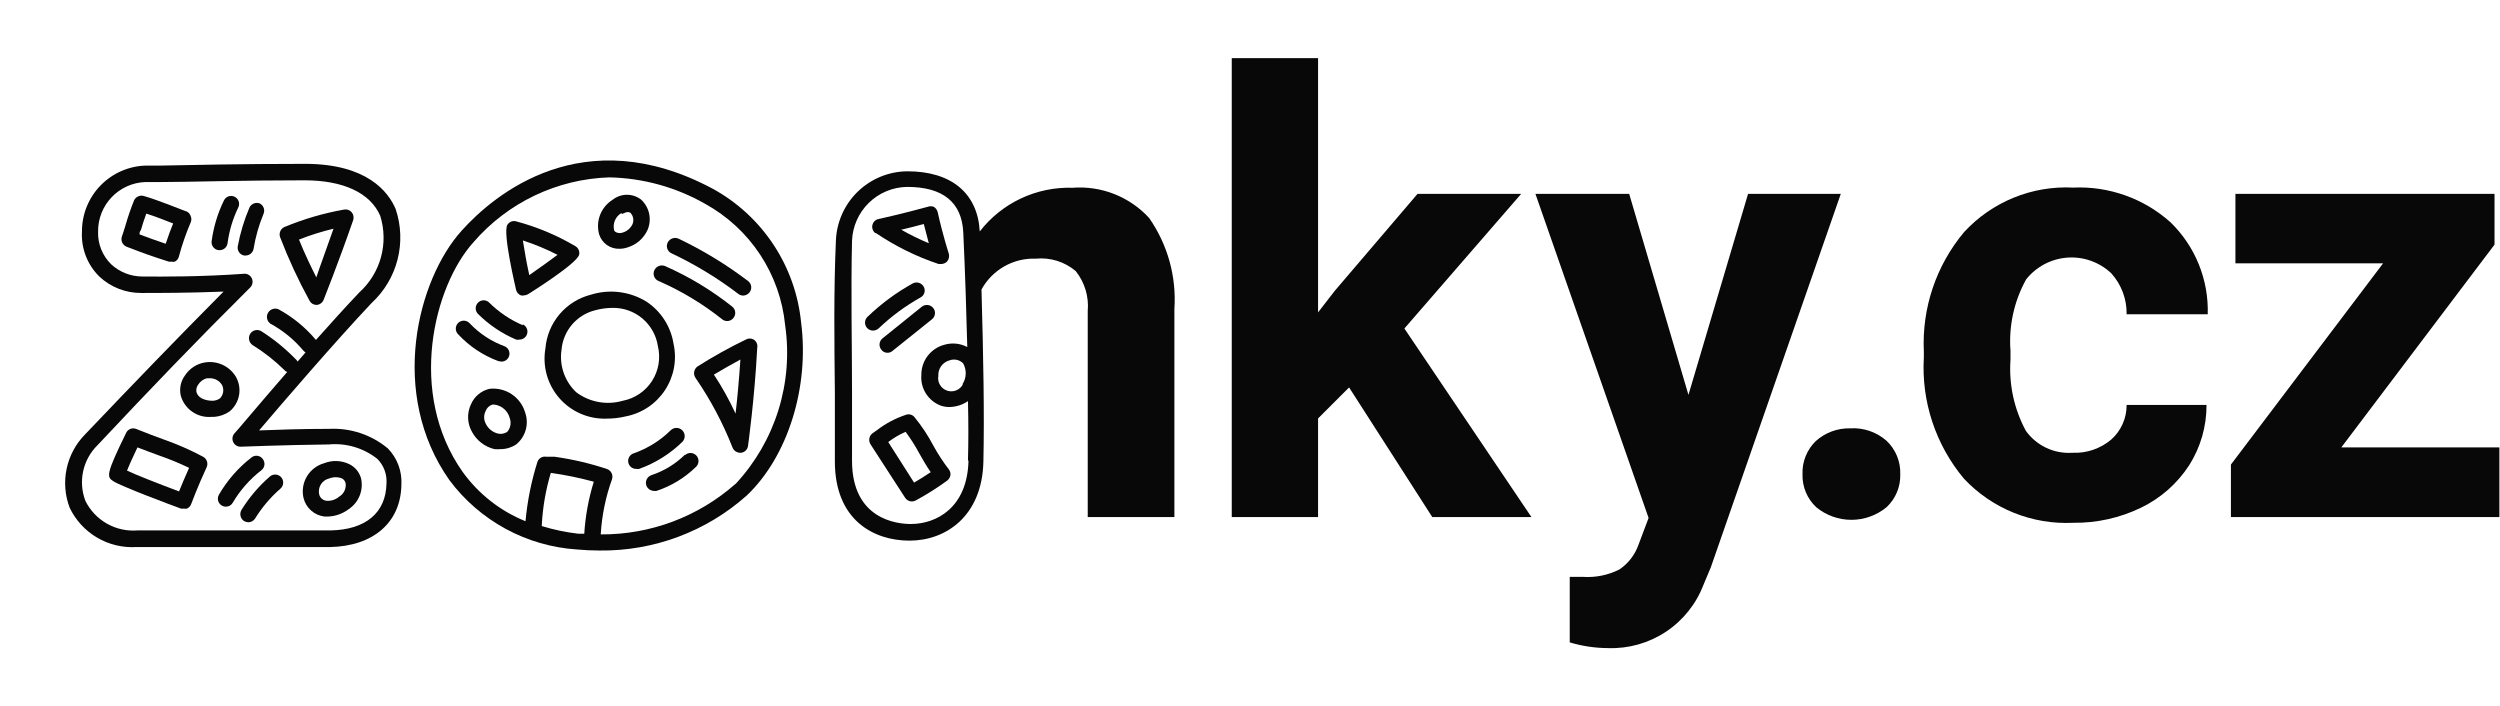 <svg xmlns:xlink="http://www.w3.org/1999/xlink" width="170" height="48" viewBox="0 0 848 200" fill="none" xmlns="http://www.w3.org/2000/svg"><g fill="#080808"><path d="M363.785 43.974C357.745 43.785 351.747 45.028 346.28 47.603C340.813 50.178 336.034 54.011 332.333 58.788C331.628 45.737 322.574 38.33 307.642 38.389C301.377 38.474 295.383 40.962 290.898 45.337C286.413 49.713 283.779 55.643 283.538 61.904C282.774 79.188 283.009 96.531 283.186 113.286C283.186 120.987 283.186 128.982 283.186 136.801C283.186 156.613 296.237 163.668 308.524 163.668C320.811 163.668 333.156 155.379 333.568 136.86C333.92 120.811 333.568 101.587 332.921 78.483C334.721 75.195 337.402 72.474 340.663 70.626C343.924 68.777 347.635 67.874 351.381 68.018C353.803 67.782 356.248 68.035 358.571 68.762C360.894 69.489 363.047 70.676 364.902 72.251C367.942 76.069 369.394 80.912 368.959 85.772V155.673H398.353V85.126C399.103 74.141 396.074 63.23 389.77 54.203C386.497 50.64 382.457 47.868 377.955 46.096C373.454 44.324 368.608 43.598 363.785 43.974V43.974ZM328.512 136.507C328.159 152.38 317.753 158.024 308.935 158.024C304.232 158.024 289.006 156.437 289.006 136.566C289.006 128.747 289.006 120.752 289.006 113.051C289.006 96.354 288.594 79.129 289.006 61.963C289.186 57.1 291.226 52.493 294.705 49.091C298.183 45.688 302.835 43.752 307.701 43.679V43.679C319.87 43.679 326.278 48.912 326.748 59.2C327.395 73.368 327.806 86.302 328.1 98.001C325.696 96.728 322.887 96.453 320.281 97.236C318.035 97.837 316.053 99.169 314.648 101.021C313.243 102.873 312.495 105.141 312.521 107.466C312.34 109.68 312.884 111.893 314.072 113.77C315.26 115.647 317.027 117.087 319.106 117.871C320.051 118.195 321.046 118.354 322.045 118.342C324.293 118.31 326.482 117.614 328.335 116.343C328.512 123.456 328.512 130.276 328.335 136.507H328.512ZM326.631 110.64C326.133 111.584 325.314 112.318 324.322 112.71C323.33 113.102 322.23 113.126 321.222 112.778C320.213 112.43 319.363 111.733 318.824 110.813C318.285 109.892 318.093 108.809 318.283 107.76C318.214 106.588 318.551 105.429 319.236 104.476C319.921 103.524 320.913 102.836 322.045 102.527C322.833 102.226 323.691 102.16 324.516 102.337C325.34 102.515 326.095 102.928 326.689 103.527C327.309 104.619 327.615 105.861 327.573 107.117C327.532 108.372 327.145 109.591 326.454 110.64H326.631Z" fill="#080808"></path><path d="M515.99 46.032H480.834L452.733 78.954L447.089 86.243V0H417.812V155.673H447.089V122.222L457.613 111.699L485.831 155.673H519.459L476.366 91.711L515.99 46.032Z" fill="#080808"></path><path d="M592.947 46.033L572.723 114.228L552.617 46.033H520.812L559.202 155.968L555.792 165.022C554.592 168.444 552.326 171.391 549.325 173.428C545.493 175.372 541.208 176.246 536.921 175.956H532.453V198.179C536.668 199.446 541.044 200.1 545.445 200.119C552.415 200.364 559.287 198.421 565.097 194.562C570.906 190.703 575.362 185.122 577.838 178.602L580.307 172.723L624.399 46.033H592.947Z" fill="#080808"></path><path d="M627.638 125.573C623.306 125.466 619.098 127.023 615.88 129.924C614.398 131.372 613.236 133.113 612.466 135.037C611.697 136.96 611.338 139.023 611.412 141.094C611.341 143.188 611.718 145.274 612.519 147.21C613.32 149.147 614.526 150.89 616.056 152.322C619.416 155.094 623.635 156.61 627.99 156.61C632.346 156.61 636.565 155.094 639.925 152.322C641.455 150.89 642.661 149.147 643.462 147.21C644.263 145.274 644.64 143.188 644.569 141.094C644.638 138.977 644.254 136.869 643.443 134.912C642.632 132.956 641.413 131.195 639.866 129.747C636.495 126.806 632.104 125.306 627.638 125.573V125.573Z" fill="#080808"></path><path d="M687.252 75.073C688.94 72.938 691.053 71.177 693.457 69.902C695.862 68.627 698.505 67.866 701.219 67.667C703.933 67.468 706.659 67.836 709.224 68.746C711.789 69.657 714.136 71.09 716.117 72.956C719.574 76.763 721.446 81.748 721.349 86.889H748.863C749.043 81.093 748.012 75.323 745.836 69.947C743.66 64.572 740.385 59.71 736.223 55.672C727.191 47.589 715.351 43.368 703.242 43.914C696.338 43.556 689.439 44.724 683.037 47.335C676.636 49.947 670.889 53.937 666.205 59.023C656.738 70.336 651.87 84.794 652.566 99.529V101.469C651.688 116.415 656.545 131.133 666.146 142.621C670.872 147.661 676.638 151.613 683.044 154.202C689.449 156.79 696.342 157.954 703.242 157.612C711.197 157.712 719.067 155.961 726.229 152.498C732.89 149.279 738.542 144.298 742.572 138.094C746.445 131.976 748.485 124.877 748.451 117.636H721.349C721.365 119.855 720.906 122.052 720.004 124.08C719.102 126.108 717.776 127.92 716.117 129.394C712.445 132.484 707.743 134.079 702.948 133.862C699.909 134.067 696.868 133.494 694.111 132.198C691.355 130.902 688.974 128.925 687.193 126.454C683.183 119.063 681.368 110.68 681.961 102.292V99.294C681.324 90.877 683.163 82.457 687.252 75.073Z" fill="#080808"></path><path d="M794.175 132.041L846.144 63.258V46.033H758.255V69.607H808.343L756.727 137.861V155.674H847.791V132.041H794.175Z" fill="#080808"></path><path d="M298.064 91.651C302.328 87.581 307.088 84.065 312.232 81.187C312.553 81.021 312.836 80.791 313.064 80.512C313.293 80.233 313.462 79.91 313.561 79.563C313.66 79.216 313.687 78.853 313.641 78.495C313.594 78.137 313.475 77.793 313.29 77.483C312.932 76.859 312.345 76.4 311.653 76.202C310.962 76.004 310.22 76.084 309.587 76.425C304.024 79.509 298.886 83.303 294.302 87.712C293.894 88.083 293.61 88.569 293.487 89.106C293.363 89.643 293.407 90.205 293.611 90.716C293.816 91.227 294.172 91.664 294.631 91.968C295.091 92.272 295.632 92.428 296.183 92.415C296.881 92.392 297.548 92.121 298.064 91.651V91.651Z" fill="#080808"></path><path d="M312.695 84.304L299.35 95.062C299.071 95.285 298.838 95.561 298.666 95.874C298.494 96.187 298.386 96.531 298.348 96.887C298.309 97.242 298.342 97.602 298.443 97.944C298.545 98.287 298.713 98.606 298.939 98.883C299.151 99.177 299.423 99.423 299.736 99.605C300.049 99.786 300.398 99.9 300.758 99.939C301.118 99.978 301.482 99.941 301.827 99.83C302.172 99.719 302.49 99.536 302.76 99.295L316.105 88.595C316.393 88.372 316.633 88.093 316.811 87.775C316.988 87.456 317.099 87.105 317.138 86.743C317.176 86.38 317.141 86.014 317.034 85.665C316.927 85.317 316.751 84.994 316.517 84.715C316.058 84.164 315.402 83.813 314.689 83.736C313.976 83.659 313.261 83.863 312.695 84.304V84.304Z" fill="#080808"></path><path d="M297.007 59.26C303.618 63.756 310.819 67.317 318.406 69.841H319.229C319.946 69.827 320.635 69.556 321.169 69.077C321.511 68.703 321.751 68.246 321.864 67.751C321.977 67.257 321.961 66.742 321.816 66.255C321.816 66.255 319.876 60.377 318.053 52.205C317.86 51.475 317.398 50.845 316.76 50.441C316.08 50.173 315.323 50.173 314.644 50.441C306.354 52.734 298.124 54.556 298.065 54.556C297.54 54.653 297.055 54.902 296.671 55.273C296.287 55.645 296.022 56.121 295.909 56.643C295.796 57.165 295.84 57.709 296.035 58.206C296.23 58.703 296.569 59.131 297.007 59.436V59.26ZM313.35 56.261L315.055 62.787C311.847 61.455 308.725 59.923 305.708 58.201C307.942 57.672 310.587 57.026 313.35 56.261V56.261Z" fill="#080808"></path><path d="M316.634 131.511C314.827 128.072 312.68 124.823 310.226 121.811C309.907 121.405 309.473 121.103 308.98 120.946C308.488 120.789 307.959 120.783 307.463 120.929C303.808 122.112 300.386 123.922 297.352 126.279L296.058 127.161C295.47 127.567 295.058 128.181 294.905 128.88C294.752 129.578 294.87 130.308 295.235 130.923L306.993 149.089C307.243 149.487 307.59 149.814 308.001 150.04C308.413 150.267 308.875 150.384 309.345 150.382C309.798 150.375 310.243 150.254 310.638 150.029C314.347 148.009 317.921 145.751 321.337 143.269C321.895 142.806 322.27 142.16 322.396 141.446C322.435 141.091 322.403 140.731 322.302 140.388C322.201 140.045 322.033 139.725 321.808 139.447C319.884 136.937 318.154 134.284 316.634 131.511V131.511ZM310.05 143.974L301.29 130.218C303.109 128.837 305.082 127.673 307.169 126.749C308.918 129.099 310.49 131.575 311.872 134.156C312.989 136.155 314.165 138.213 315.694 140.447C313.636 141.858 311.579 143.092 310.05 143.974V143.974Z" fill="#080808"></path><path d="M111.696 125.75C102.584 125.75 93.589 126.044 87.886 126.279C95.764 116.99 113.636 96.238 126.04 83.069C130.335 79.115 133.392 74.001 134.842 68.346C136.292 62.692 136.073 56.738 134.212 51.205C131.743 45.326 124.453 35.861 103.524 35.861C81.596 35.861 63.901 36.273 54.436 36.449H49.438C43.632 36.618 38.121 39.047 34.079 43.221C30.038 47.394 27.786 52.98 27.804 58.789C27.638 61.609 28.076 64.431 29.09 67.067C30.104 69.704 31.67 72.093 33.683 74.074C37.55 77.702 42.666 79.702 47.969 79.659C53.848 79.659 64.018 79.659 75.835 79.189C59.609 95.532 45.323 110.347 28.804 127.69C25.662 130.899 23.506 134.941 22.589 139.338C21.672 143.734 22.034 148.301 23.63 152.499C25.642 156.713 28.864 160.233 32.885 162.61C36.905 164.987 41.542 166.113 46.205 165.844H58.904H79.832H93.119H111.931C126.687 165.55 135.976 157.437 136.152 144.68C136.281 142.426 135.94 140.169 135.151 138.054C134.362 135.939 133.141 134.011 131.567 132.393C126.012 127.763 118.919 125.391 111.696 125.75ZM112.401 160.2C101.702 160.2 90.944 160.2 80.479 160.2H59.491H46.617C43.015 160.483 39.412 159.683 36.269 157.902C33.126 156.121 30.587 153.441 28.98 150.206C27.744 146.993 27.475 143.489 28.206 140.125C28.937 136.761 30.637 133.685 33.095 131.276C51.026 112.169 66.546 96.002 84.888 77.778C85.279 77.384 85.54 76.88 85.635 76.333C85.729 75.786 85.653 75.223 85.417 74.721C85.209 74.242 84.862 73.836 84.423 73.553C83.984 73.271 83.471 73.125 82.948 73.133V73.133C68.427 74.192 55.023 74.133 48.322 74.074C44.402 74.082 40.624 72.613 37.739 69.959C36.255 68.513 35.09 66.772 34.321 64.848C33.551 62.924 33.194 60.86 33.272 58.789C33.238 54.466 34.888 50.3 37.873 47.172C40.857 44.045 44.942 42.202 49.262 42.034H54.318C63.783 42.034 81.42 41.446 103.289 41.446C116.517 41.446 125.629 45.738 128.98 53.498C130.401 58.056 130.486 62.926 129.225 67.531C127.965 72.136 125.411 76.284 121.866 79.483C117.399 84.186 112.284 89.83 107.169 95.591C103.626 91.357 99.319 87.827 94.471 85.185C93.833 84.914 93.118 84.887 92.461 85.11C91.805 85.332 91.253 85.789 90.912 86.392C90.57 86.995 90.463 87.703 90.609 88.38C90.756 89.058 91.147 89.657 91.708 90.065C95.947 92.358 99.716 95.43 102.819 99.118C103.05 99.4 103.328 99.638 103.642 99.824L100.938 102.94C100.835 102.722 100.696 102.523 100.526 102.352C96.997 98.689 93.051 95.454 88.768 92.71C88.465 92.501 88.123 92.355 87.762 92.28C87.401 92.206 87.029 92.204 86.667 92.275C86.306 92.346 85.962 92.489 85.657 92.695C85.351 92.901 85.09 93.166 84.888 93.475C84.487 94.1 84.349 94.857 84.503 95.584C84.657 96.31 85.091 96.946 85.711 97.355C89.605 99.762 93.214 102.602 96.47 105.82C96.718 106.118 97.043 106.342 97.41 106.467C87.593 117.754 79.774 127.161 79.48 127.337C79.141 127.74 78.928 128.232 78.865 128.754C78.803 129.276 78.894 129.805 79.127 130.276C79.355 130.749 79.715 131.145 80.164 131.416C80.613 131.688 81.131 131.823 81.655 131.805C81.655 131.805 96.47 131.217 111.52 131.041C117.458 130.487 123.379 132.257 128.039 135.979C129.104 137.068 129.926 138.369 130.453 139.797C130.979 141.226 131.199 142.749 131.096 144.268C130.92 154.203 124.042 159.965 112.166 160.2H112.401Z" fill="#080808"></path><path d="M79.96 107.996C78.884 106.24 77.306 104.848 75.43 103.999C73.554 103.15 71.466 102.884 69.437 103.234C68.076 103.466 66.778 103.978 65.624 104.737C64.471 105.496 63.487 106.485 62.735 107.643C62.018 108.62 61.52 109.741 61.277 110.928C61.033 112.115 61.05 113.341 61.324 114.522C61.953 116.718 63.319 118.63 65.193 119.936C67.067 121.243 69.334 121.863 71.612 121.694H72.553C74.476 121.574 76.328 120.923 77.902 119.813C79.587 118.404 80.718 116.444 81.094 114.281C81.471 112.118 81.069 109.891 79.96 107.996V107.996ZM74.552 115.462C73.847 115.917 73.037 116.181 72.2 116.227C71.671 116.227 67.379 116.227 66.615 113.17C66.55 112.736 66.573 112.293 66.684 111.868C66.796 111.444 66.992 111.047 67.262 110.7C67.929 109.64 68.983 108.881 70.201 108.584H71.142C71.978 108.566 72.803 108.769 73.536 109.171C74.269 109.574 74.882 110.162 75.316 110.877C75.691 111.623 75.82 112.47 75.682 113.294C75.545 114.119 75.149 114.878 74.552 115.462V115.462Z" fill="#080808"></path><path d="M118.52 137.743C117.202 137.096 115.763 136.73 114.295 136.67C112.828 136.609 111.363 136.854 109.996 137.39C107.535 138.069 105.429 139.668 104.115 141.857C102.802 144.047 102.381 146.657 102.941 149.148C103.337 150.806 104.231 152.303 105.502 153.438C106.774 154.573 108.363 155.292 110.055 155.497H111.23C113.76 155.411 116.203 154.549 118.226 153.028C119.921 151.916 121.235 150.311 121.992 148.43C122.749 146.549 122.912 144.482 122.459 142.505C122.174 141.479 121.675 140.525 120.997 139.705C120.318 138.884 119.474 138.216 118.52 137.743V137.743ZM115.052 148.737C114.465 149.243 113.783 149.629 113.047 149.871C112.31 150.113 111.533 150.207 110.76 150.148C110.191 150.089 109.652 149.862 109.212 149.495C108.772 149.129 108.452 148.64 108.291 148.09C108.143 147.503 108.114 146.892 108.206 146.294C108.299 145.695 108.51 145.122 108.828 144.606C109.146 144.091 109.564 143.645 110.057 143.294C110.551 142.943 111.11 142.695 111.701 142.564C113.08 142.023 114.613 142.023 115.992 142.564C116.298 142.727 116.566 142.953 116.779 143.226C116.991 143.5 117.144 143.815 117.227 144.151C117.364 145.045 117.23 145.96 116.842 146.777C116.455 147.595 115.831 148.277 115.052 148.737Z" fill="#080808"></path><path d="M88.656 139.8C88.94 139.581 89.178 139.308 89.355 138.997C89.533 138.686 89.647 138.343 89.69 137.987C89.734 137.632 89.707 137.271 89.61 136.926C89.513 136.581 89.349 136.259 89.126 135.978C88.918 135.683 88.65 135.434 88.341 135.247C88.033 135.059 87.689 134.936 87.33 134.887C86.972 134.837 86.608 134.862 86.26 134.958C85.911 135.055 85.587 135.222 85.305 135.449C80.841 138.911 77.089 143.203 74.253 148.089C74.015 148.501 73.89 148.968 73.891 149.443C73.891 149.919 74.017 150.386 74.255 150.797C74.494 151.209 74.837 151.55 75.249 151.787C75.661 152.023 76.129 152.147 76.605 152.145C77.082 152.153 77.553 152.032 77.967 151.794C78.381 151.556 78.723 151.21 78.956 150.793C81.459 146.544 84.752 142.812 88.656 139.8V139.8Z" fill="#080808"></path><path d="M91.54 141.916C87.771 145.189 84.52 149.015 81.898 153.263C81.539 153.884 81.43 154.619 81.594 155.318C81.758 156.017 82.182 156.628 82.78 157.025C83.23 157.277 83.734 157.419 84.25 157.437C84.709 157.429 85.16 157.306 85.56 157.08C85.96 156.855 86.298 156.532 86.543 156.143C88.877 152.359 91.77 148.949 95.126 146.031C95.396 145.796 95.617 145.51 95.777 145.189C95.936 144.868 96.031 144.519 96.055 144.161C96.08 143.803 96.034 143.444 95.92 143.105C95.806 142.765 95.626 142.451 95.39 142.181C95.155 141.911 94.868 141.689 94.547 141.53C94.227 141.37 93.877 141.276 93.52 141.251C93.162 141.226 92.803 141.273 92.463 141.387C92.124 141.501 91.81 141.681 91.54 141.916V141.916Z" fill="#080808"></path><path d="M105.001 82.304C105.236 82.736 105.585 83.096 106.01 83.344C106.434 83.593 106.919 83.721 107.411 83.715C107.923 83.677 108.414 83.497 108.829 83.196C109.244 82.895 109.567 82.484 109.763 82.01C109.763 82.01 114.936 69.017 119.815 54.908C119.958 54.445 119.979 53.953 119.876 53.479C119.773 53.005 119.55 52.566 119.228 52.204C118.907 51.851 118.499 51.589 118.045 51.444C117.591 51.3 117.106 51.278 116.641 51.381C109.747 52.61 103.006 54.581 96.535 57.26C95.886 57.534 95.366 58.046 95.082 58.691C94.798 59.335 94.771 60.064 95.007 60.728C97.849 68.137 101.188 75.345 105.001 82.304V82.304ZM113.172 57.73C110.88 64.314 108.646 70.311 107.293 74.367C105.589 70.957 103.296 66.254 101.415 61.551C105.241 60.04 109.17 58.802 113.172 57.847V57.73Z" fill="#080808"></path><path d="M79.606 47.031C79.287 46.87 78.938 46.775 78.581 46.75C78.224 46.725 77.865 46.772 77.526 46.887C77.187 47.001 76.874 47.182 76.606 47.419C76.337 47.656 76.118 47.944 75.962 48.266C73.84 52.618 72.431 57.282 71.787 62.081C71.738 62.436 71.76 62.798 71.852 63.145C71.944 63.492 72.104 63.818 72.323 64.102C72.541 64.387 72.815 64.625 73.127 64.803C73.439 64.981 73.783 65.094 74.139 65.138H74.492C75.161 65.142 75.808 64.898 76.307 64.452C76.807 64.007 77.123 63.393 77.196 62.727C77.754 58.521 78.984 54.432 80.841 50.617C81.147 49.977 81.189 49.242 80.958 48.571C80.727 47.9 80.242 47.347 79.606 47.031V47.031Z" fill="#080808"></path><path d="M89.355 52.91C89.651 52.274 89.693 51.55 89.475 50.885C89.257 50.219 88.794 49.661 88.18 49.324C87.516 49.045 86.77 49.037 86.1 49.301C85.43 49.564 84.89 50.079 84.594 50.735C82.812 54.93 81.492 59.306 80.655 63.786C80.587 64.137 80.589 64.499 80.662 64.849C80.735 65.2 80.877 65.532 81.079 65.828C81.281 66.123 81.54 66.375 81.841 66.57C82.141 66.764 82.478 66.897 82.83 66.96H83.3C83.94 66.959 84.559 66.735 85.052 66.328C85.545 65.92 85.882 65.354 86.004 64.726C86.662 60.672 87.787 56.706 89.355 52.91V52.91Z" fill="#080808"></path><path d="M63.379 52.028C62.968 52.028 53.444 48.031 48.682 46.737C48.042 46.572 47.364 46.641 46.771 46.932C46.178 47.223 45.709 47.717 45.449 48.325C44.341 51.074 43.379 53.88 42.568 56.731C42.156 58.025 41.804 59.259 41.333 60.553C41.119 61.217 41.163 61.937 41.457 62.569C41.752 63.202 42.275 63.7 42.921 63.962C48.8 66.255 51.21 67.078 57.206 69.018C57.478 69.075 57.758 69.075 58.029 69.018C58.452 69.139 58.9 69.139 59.323 69.018C59.658 68.849 59.953 68.609 60.187 68.315C60.42 68.021 60.587 67.679 60.675 67.314C61.736 63.364 63.072 59.495 64.673 55.732C64.831 55.391 64.912 55.02 64.912 54.644C64.912 54.269 64.831 53.898 64.673 53.557C64.453 52.901 63.99 52.354 63.379 52.028ZM56.207 62.963C52.915 61.846 50.74 61.082 47.33 59.788C47.33 59.318 47.33 58.848 47.8 58.319C48.329 56.496 48.917 54.615 49.623 52.734C52.562 53.674 56.266 55.085 58.735 56.085C58.029 57.79 57.089 60.259 56.207 62.963Z" fill="#080808"></path><path d="M68.9 135.215C64.589 132.917 60.108 130.951 55.496 129.336C52.968 128.396 50.147 127.396 46.267 125.809C45.634 125.528 44.917 125.506 44.268 125.748C43.62 125.99 43.092 126.476 42.798 127.102C35.92 141.094 36.214 142.035 38.33 143.446C40.975 145.209 57.965 151.558 61.375 152.793C61.686 152.855 62.005 152.855 62.316 152.793C62.684 152.876 63.065 152.876 63.433 152.793C64.084 152.487 64.591 151.938 64.844 151.264C64.844 151.264 67.019 145.386 70.135 138.684C70.391 138.055 70.407 137.354 70.179 136.714C69.952 136.074 69.496 135.54 68.9 135.215V135.215ZM60.729 146.973C53.556 144.269 46.325 141.447 43.092 139.918C43.797 138.096 45.208 135.039 46.619 132.04C49.441 133.157 51.675 133.922 53.674 134.686C57.243 135.911 60.737 137.344 64.138 138.978C62.61 142.329 61.493 145.15 60.729 146.973Z" fill="#080808"></path><path d="M210.165 64.668C211.087 64.66 212 64.501 212.87 64.198C214.35 63.755 215.718 63.001 216.884 61.987C218.049 60.974 218.986 59.723 219.631 58.319C220.382 56.596 220.583 54.682 220.204 52.84C219.825 50.998 218.885 49.318 217.514 48.031C216.133 46.939 214.424 46.345 212.664 46.345C210.904 46.345 209.195 46.939 207.814 48.031C205.881 49.232 204.39 51.027 203.563 53.147C202.736 55.266 202.619 57.597 203.228 59.789C203.691 61.25 204.62 62.518 205.873 63.4C207.126 64.281 208.634 64.727 210.165 64.668ZM210.871 52.911C211.165 52.911 212.87 51.676 213.869 52.499C214.33 52.996 214.641 53.613 214.766 54.279C214.891 54.944 214.825 55.632 214.575 56.262C214.248 56.976 213.768 57.61 213.168 58.118C212.569 58.626 211.865 58.996 211.106 59.201C210.165 59.554 208.696 59.201 208.343 58.496C208.036 57.357 208.118 56.149 208.576 55.063C209.034 53.977 209.842 53.074 210.871 52.499V52.911Z" fill="#080808"></path><path d="M241.805 44.326C197.831 20.81 167.554 46.325 156.62 58.494C141.57 75.131 131.752 113.815 152.446 143.15C157.528 149.965 164.029 155.597 171.499 159.657C178.969 163.717 187.231 166.108 195.714 166.666C198.262 166.901 200.79 167.018 203.298 167.018C221.698 167.266 239.524 160.618 253.269 148.382C267.202 135.214 274.609 111.581 271.728 89.594C270.788 80.186 267.572 71.15 262.359 63.263C257.145 55.377 250.091 48.877 241.805 44.326V44.326ZM183.78 158.729C183.806 158.593 183.806 158.454 183.78 158.318C184.09 152.338 185.116 146.416 186.837 140.681C191.755 141.373 196.625 142.375 201.417 143.679C199.641 149.409 198.556 155.329 198.183 161.316H196.126C191.941 160.828 187.809 159.962 183.78 158.729V158.729ZM249.506 144.385C236.9 155.554 220.61 161.668 203.768 161.551C204.142 155.169 205.429 148.873 207.59 142.856C207.818 142.177 207.774 141.436 207.467 140.789C207.16 140.142 206.614 139.64 205.943 139.388C200.146 137.455 194.183 136.057 188.13 135.214H185.309C184.687 135.092 184.043 135.198 183.493 135.51C182.943 135.823 182.524 136.323 182.31 136.919C180.236 143.475 178.876 150.235 178.254 157.083C169.698 153.631 162.298 147.821 156.913 140.328C138.101 113.638 147.155 77.307 160.617 62.433C166.355 55.787 173.407 50.402 181.33 46.618C189.253 42.834 197.874 40.732 206.649 40.446C218.086 40.675 229.284 43.767 239.218 49.441C246.735 53.587 253.13 59.5 257.852 66.669C262.573 73.839 265.48 82.049 266.32 90.593C267.72 100.255 266.936 110.108 264.027 119.427C261.117 128.746 256.155 137.295 249.506 144.444V144.385Z" fill="#080808"></path><path d="M228.452 96.825C227.992 93.948 226.939 91.198 225.36 88.749C223.781 86.3 221.711 84.206 219.281 82.598C216.487 80.879 213.356 79.779 210.101 79.374C206.845 78.968 203.54 79.266 200.41 80.247C196.263 81.299 192.548 83.622 189.787 86.89C187.025 90.157 185.354 94.207 185.007 98.471C184.489 101.453 184.643 104.512 185.457 107.426C186.272 110.34 187.726 113.036 189.714 115.317C191.702 117.599 194.174 119.407 196.95 120.612C199.726 121.817 202.736 122.387 205.76 122.281C207.957 122.285 210.148 122.028 212.285 121.517C214.987 120.993 217.556 119.933 219.841 118.4C222.125 116.866 224.079 114.889 225.586 112.587C227.094 110.285 228.124 107.704 228.616 104.997C229.109 102.289 229.053 99.511 228.452 96.825V96.825ZM211.227 116.226C208.557 116.995 205.745 117.135 203.011 116.635C200.277 116.136 197.697 115.009 195.472 113.345C193.53 111.519 192.061 109.249 191.191 106.73C190.32 104.211 190.074 101.518 190.474 98.883C190.745 95.755 191.983 92.79 194.016 90.398C196.05 88.007 198.778 86.308 201.821 85.538C203.736 85.007 205.712 84.731 207.7 84.715C211.416 84.63 215.036 85.902 217.882 88.294C220.728 90.685 222.604 94.032 223.161 97.707C223.643 99.709 223.714 101.789 223.37 103.819C223.025 105.85 222.272 107.789 221.157 109.52C220.041 111.251 218.586 112.738 216.879 113.891C215.172 115.043 213.25 115.838 211.227 116.226Z" fill="#080808"></path><path d="M166.025 112.169C164.634 112.492 163.338 113.14 162.245 114.06C161.152 114.979 160.292 116.145 159.735 117.46C159.047 118.924 158.719 120.531 158.781 122.148C158.842 123.764 159.29 125.342 160.088 126.749C160.874 128.213 161.961 129.495 163.279 130.508C164.596 131.521 166.113 132.244 167.73 132.628C168.415 132.682 169.103 132.682 169.788 132.628C171.67 132.633 173.511 132.081 175.079 131.041C176.641 129.773 177.774 128.053 178.321 126.116C178.868 124.18 178.804 122.122 178.136 120.223C177.391 117.669 175.767 115.46 173.551 113.986C171.335 112.512 168.67 111.869 166.025 112.169ZM171.904 126.867C170.987 127.421 169.888 127.59 168.847 127.337C167.953 127.106 167.121 126.68 166.409 126.091C165.698 125.502 165.126 124.763 164.732 123.927C164.397 123.272 164.222 122.547 164.222 121.811C164.222 121.075 164.397 120.349 164.732 119.694C164.923 119.181 165.228 118.718 165.626 118.341C166.023 117.964 166.502 117.683 167.025 117.519H167.671C168.903 117.669 170.062 118.187 170.995 119.005C171.928 119.823 172.594 120.903 172.904 122.105C173.201 122.908 173.271 123.778 173.105 124.618C172.939 125.459 172.544 126.237 171.963 126.867H171.904Z" fill="#080808"></path><path d="M170.075 102.939C170.711 102.948 171.33 102.733 171.823 102.331C172.316 101.93 172.652 101.367 172.771 100.742C172.89 100.117 172.786 99.471 172.475 98.915C172.165 98.36 171.669 97.932 171.075 97.707C166.61 96.059 162.587 93.403 159.317 89.946C159.074 89.676 158.778 89.457 158.449 89.304C158.119 89.15 157.762 89.064 157.398 89.052C157.035 89.039 156.673 89.1 156.333 89.231C155.994 89.362 155.684 89.56 155.423 89.813C155.162 90.066 154.955 90.37 154.814 90.705C154.672 91.04 154.6 91.4 154.602 91.764C154.603 92.128 154.677 92.487 154.821 92.822C154.964 93.156 155.174 93.457 155.437 93.709C159.193 97.747 163.845 100.848 169.017 102.762L170.075 102.939Z" fill="#080808"></path><path d="M177.31 90.594C173.082 88.78 169.233 86.187 165.963 82.951C165.716 82.693 165.42 82.488 165.091 82.348C164.763 82.207 164.41 82.135 164.053 82.135C163.696 82.135 163.342 82.207 163.014 82.348C162.686 82.488 162.389 82.693 162.142 82.951C161.636 83.458 161.352 84.145 161.352 84.862C161.352 85.578 161.636 86.265 162.142 86.772C165.86 90.47 170.249 93.423 175.076 95.473C175.443 95.56 175.825 95.56 176.193 95.473C176.813 95.476 177.416 95.266 177.9 94.877C178.384 94.489 178.719 93.946 178.85 93.34C178.981 92.733 178.899 92.1 178.619 91.546C178.338 90.993 177.876 90.553 177.31 90.3V90.594Z" fill="#080808"></path><path d="M232.332 134.509C229.13 137.658 225.248 140.031 220.986 141.446C220.294 141.675 219.72 142.168 219.39 142.817C219.06 143.467 218.999 144.221 219.222 144.915C219.412 145.453 219.761 145.921 220.223 146.257C220.685 146.593 221.238 146.781 221.809 146.796C222.1 146.851 222.399 146.851 222.691 146.796C227.725 145.132 232.31 142.337 236.095 138.624C236.617 138.125 236.92 137.439 236.936 136.717C236.953 135.995 236.682 135.296 236.183 134.773C235.684 134.251 234.998 133.948 234.276 133.932C233.554 133.915 232.854 134.186 232.332 134.685V134.509Z" fill="#080808"></path><path d="M231.398 126.219C230.881 125.71 230.184 125.424 229.458 125.424C228.732 125.424 228.035 125.71 227.518 126.219C223.971 129.716 219.695 132.386 214.996 134.038C214.359 134.228 213.814 134.645 213.465 135.21C213.117 135.776 212.988 136.45 213.104 137.104C213.221 137.758 213.573 138.346 214.096 138.757C214.618 139.167 215.273 139.371 215.936 139.329C216.228 139.386 216.527 139.386 216.818 139.329C222.297 137.354 227.289 134.227 231.457 130.158C231.714 129.897 231.917 129.588 232.054 129.247C232.19 128.907 232.258 128.543 232.252 128.177C232.247 127.81 232.169 127.448 232.022 127.112C231.875 126.776 231.663 126.473 231.398 126.219V126.219Z" fill="#080808"></path><path d="M255.674 95.473C255.265 95.23 254.798 95.102 254.322 95.102C253.846 95.102 253.379 95.23 252.969 95.473C247.372 98.176 241.935 101.199 236.685 104.527C236.352 104.742 236.069 105.027 235.856 105.362C235.643 105.697 235.505 106.074 235.45 106.467C235.4 106.85 235.427 107.24 235.528 107.613C235.628 107.986 235.802 108.336 236.038 108.642C241.069 115.984 245.25 123.873 248.502 132.158C248.715 132.654 249.067 133.079 249.515 133.381C249.964 133.683 250.489 133.85 251.029 133.862H251.382C251.98 133.788 252.536 133.517 252.962 133.091C253.388 132.665 253.66 132.109 253.734 131.511C253.734 131.511 255.968 115.461 256.85 98.295C256.961 97.761 256.909 97.206 256.699 96.702C256.489 96.198 256.132 95.77 255.674 95.473V95.473ZM249.501 120.576C247.392 115.986 244.935 111.564 242.152 107.349C245.386 105.409 248.443 103.704 251.147 102.234C250.677 109.171 250.089 115.579 249.501 120.576V120.576Z" fill="#080808"></path><path d="M196.465 66.608C196.565 66.062 196.495 65.498 196.263 64.993C196.032 64.489 195.651 64.067 195.171 63.786C188.904 60.082 182.159 57.253 175.124 55.38C174.571 55.213 173.979 55.232 173.437 55.434C172.896 55.635 172.435 56.009 172.126 56.497C170.363 59.142 175.066 78.484 175.066 78.66C175.177 79.072 175.384 79.452 175.67 79.769C175.956 80.086 176.313 80.33 176.712 80.483C177.039 80.57 177.384 80.57 177.711 80.483C178.21 80.472 178.696 80.33 179.122 80.071C179.122 80.071 195.936 69.607 196.465 66.608ZM179.534 73.604C178.652 69.665 177.829 64.903 177.358 61.846C181.402 63.155 185.334 64.787 189.116 66.726C186.647 68.548 182.767 71.37 179.534 73.604V73.604Z" fill="#080808"></path><path d="M227.628 66.138C235.72 69.942 243.386 74.593 250.497 80.012C250.953 80.36 251.511 80.546 252.084 80.541C252.508 80.535 252.925 80.43 253.302 80.237C253.679 80.043 254.007 79.765 254.259 79.424C254.479 79.14 254.639 78.815 254.731 78.468C254.823 78.121 254.845 77.759 254.796 77.403C254.747 77.047 254.627 76.705 254.444 76.396C254.261 76.087 254.018 75.817 253.73 75.603C246.4 70.034 238.521 65.227 230.215 61.259C229.557 60.947 228.805 60.902 228.115 61.132C227.425 61.362 226.85 61.85 226.511 62.493C226.178 63.125 226.109 63.863 226.318 64.546C226.527 65.229 226.998 65.801 227.628 66.138Z" fill="#080808"></path><path d="M223.393 75.603C231.123 78.97 238.377 83.338 244.969 88.595C245.453 88.98 246.055 89.188 246.674 89.183C247.084 89.183 247.49 89.087 247.857 88.903C248.224 88.72 248.544 88.453 248.79 88.125C249.016 87.847 249.184 87.528 249.286 87.186C249.387 86.843 249.42 86.484 249.381 86.128C249.343 85.773 249.235 85.429 249.063 85.115C248.891 84.802 248.658 84.526 248.379 84.303C241.413 78.765 233.767 74.142 225.627 70.547C224.962 70.262 224.213 70.243 223.535 70.495C222.856 70.747 222.301 71.249 221.982 71.899C221.818 72.233 221.724 72.596 221.706 72.968C221.689 73.34 221.748 73.711 221.88 74.058C222.013 74.406 222.215 74.722 222.476 74.988C222.736 75.254 223.048 75.463 223.393 75.603Z" fill="#080808"></path></g><defs><clipPath id="zonky-clip-path-a"><path fill="#fff" d="M0 0h136v32H0z"></path></clipPath></defs></svg>